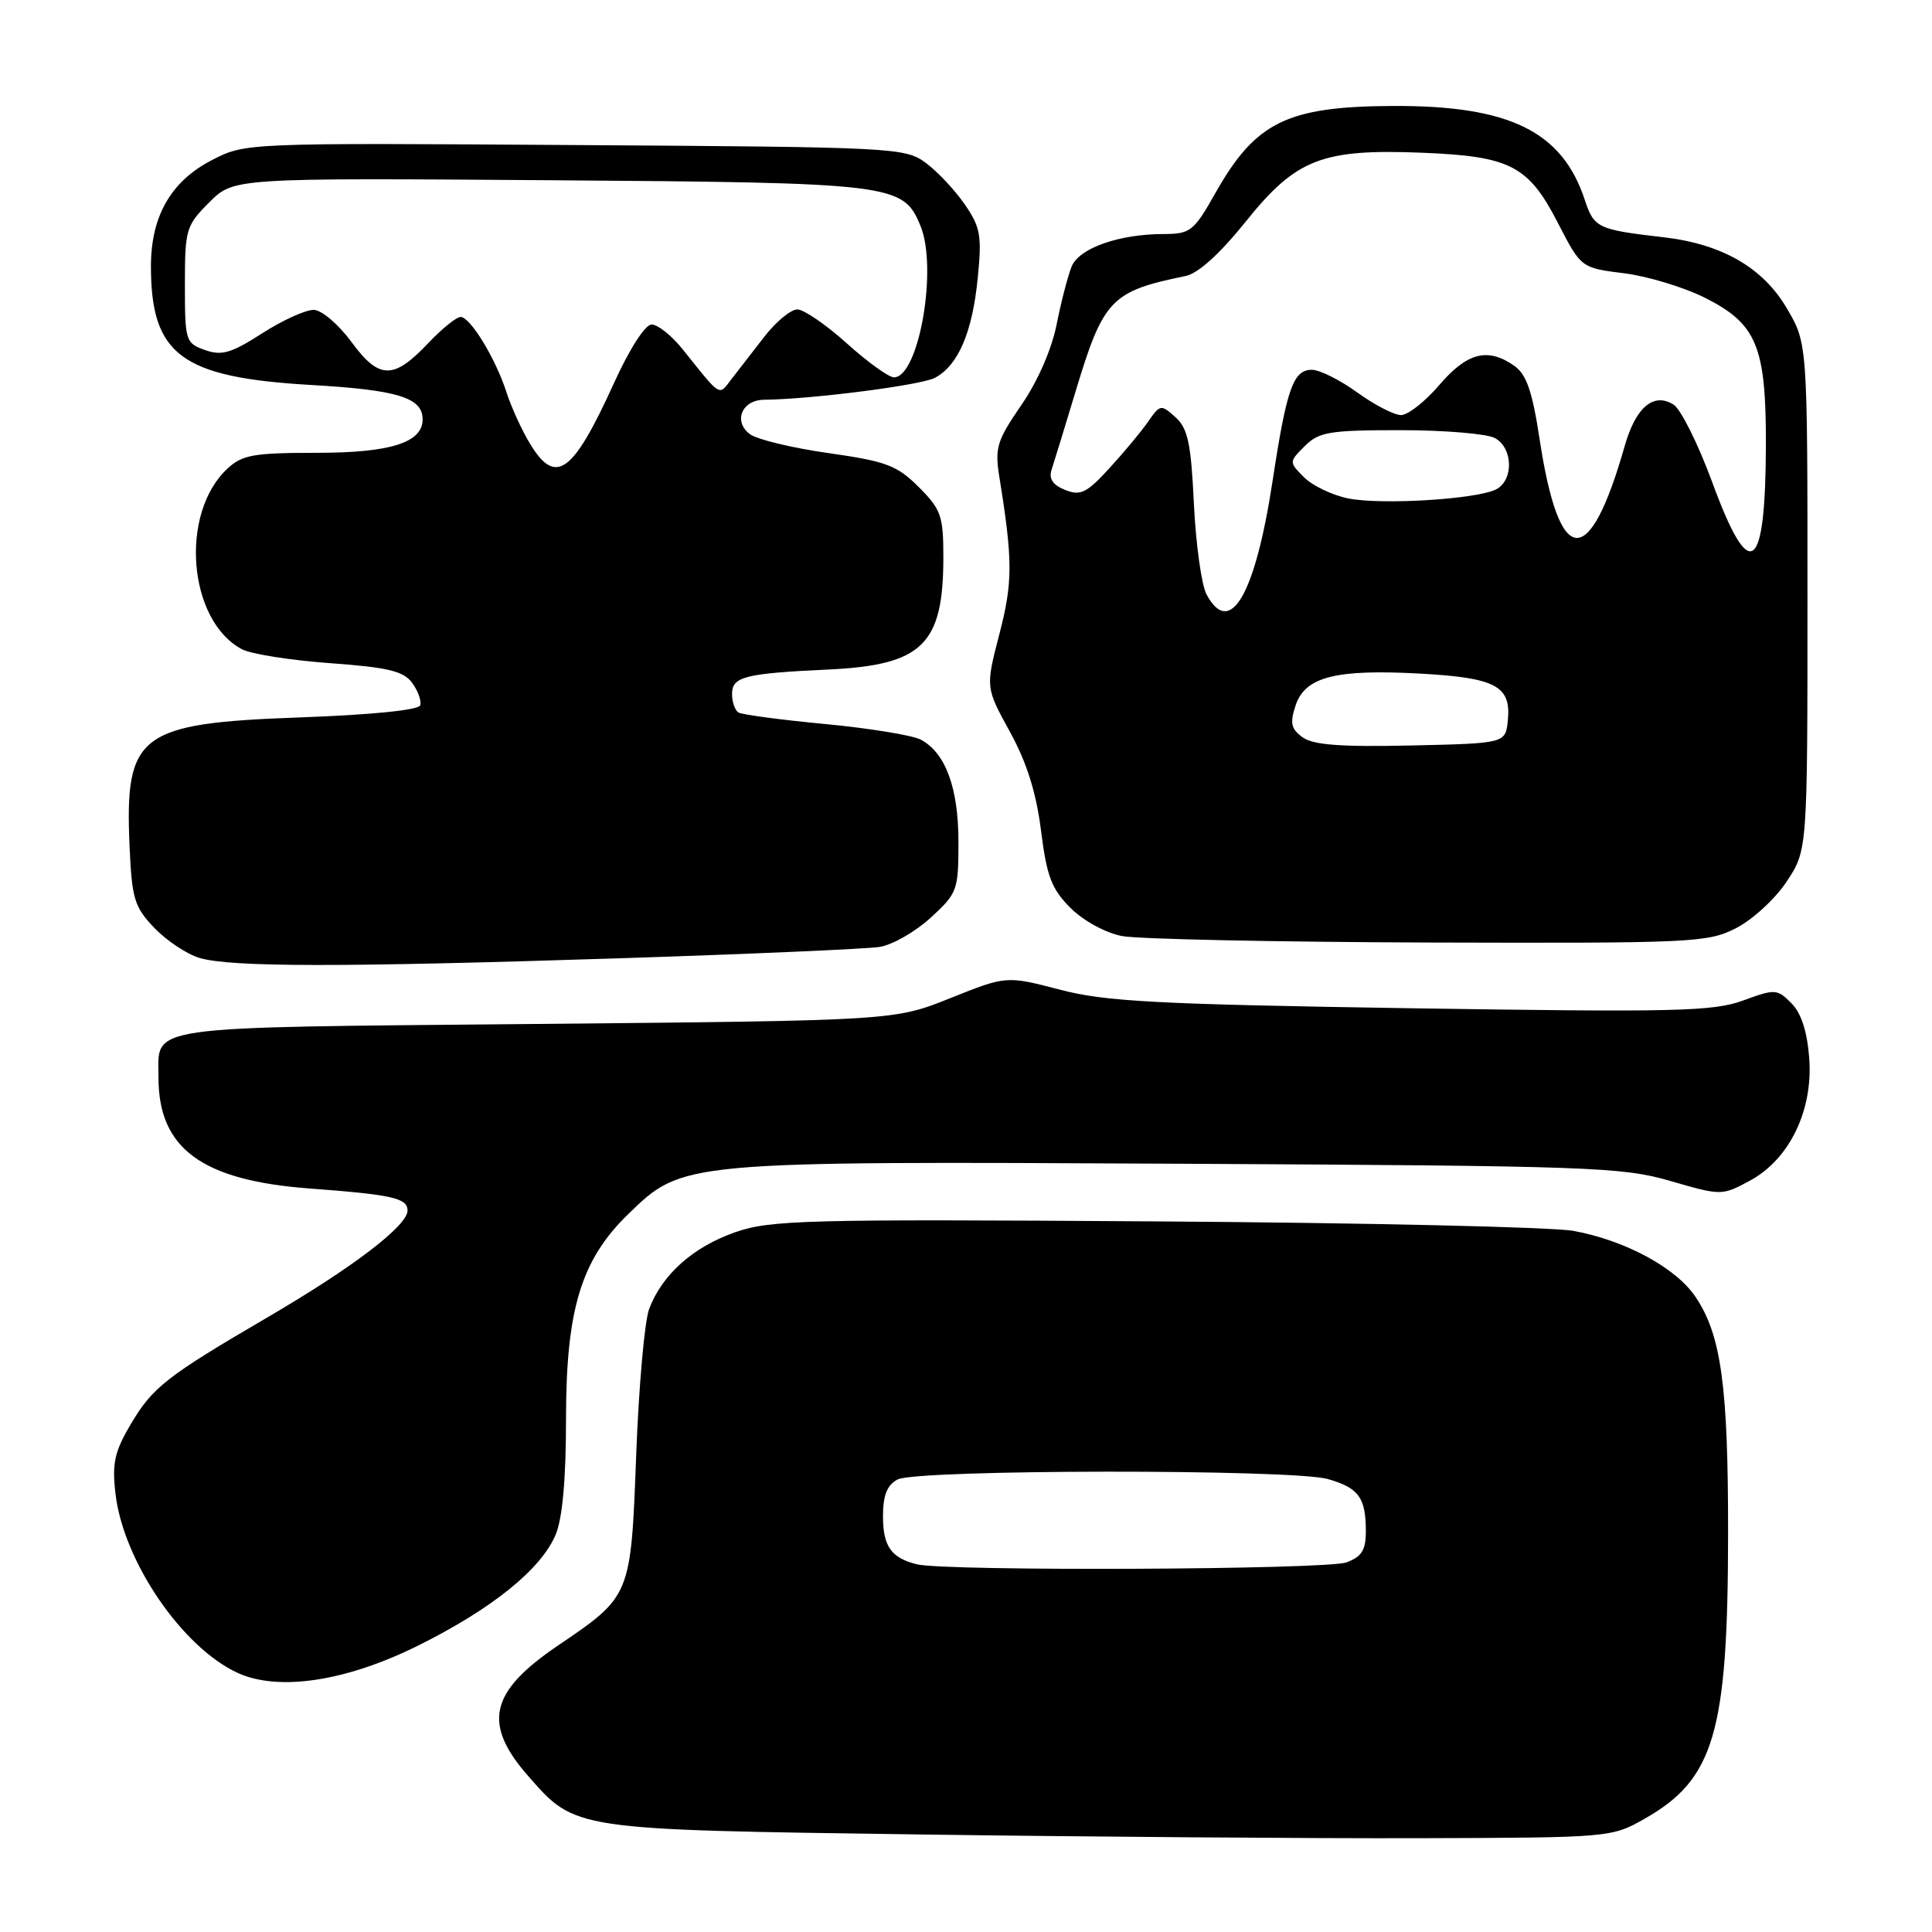 <?xml version="1.0" encoding="UTF-8" standalone="no"?>
<!DOCTYPE svg PUBLIC "-//W3C//DTD SVG 1.1//EN" "http://www.w3.org/Graphics/SVG/1.1/DTD/svg11.dtd" >
<svg xmlns="http://www.w3.org/2000/svg" xmlns:xlink="http://www.w3.org/1999/xlink" version="1.1" viewBox="0 0 256 256">
 <g >
 <path fill="currentColor"
d=" M 217.91 241.00 C 227.15 235.76 228.96 229.60 228.98 203.30 C 229.00 183.67 228.07 176.89 224.67 171.85 C 222.08 167.99 215.37 164.36 208.50 163.10 C 205.75 162.59 180.78 162.02 153.00 161.84 C 106.66 161.53 102.08 161.65 97.41 163.28 C 91.85 165.22 87.74 168.88 86.02 173.43 C 85.41 175.04 84.64 183.73 84.30 192.75 C 83.59 211.57 83.64 211.46 73.85 218.10 C 64.86 224.21 63.92 228.43 70.02 235.37 C 76.27 242.49 75.89 242.44 121.50 243.07 C 144.05 243.39 173.97 243.61 188.00 243.57 C 213.29 243.50 213.54 243.48 217.91 241.00 Z  M 55.34 218.08 C 65.16 213.21 71.71 207.94 73.63 203.34 C 74.53 201.19 75.00 195.96 75.00 188.07 C 75.00 173.52 76.99 166.95 83.24 160.88 C 90.49 153.85 90.24 153.87 156.16 154.20 C 210.79 154.48 214.93 154.63 221.31 156.48 C 228.09 158.44 228.14 158.44 231.81 156.48 C 237.10 153.65 240.26 147.15 239.73 140.19 C 239.46 136.65 238.67 134.23 237.36 132.92 C 235.48 131.03 235.20 131.02 230.95 132.58 C 227.00 134.02 222.02 134.14 187.00 133.60 C 153.15 133.07 146.49 132.72 140.42 131.13 C 133.34 129.29 133.34 129.29 125.92 132.26 C 118.50 135.23 118.50 135.23 71.00 135.68 C 18.32 136.17 21.00 135.79 21.00 142.79 C 21.00 152.19 26.75 156.41 41.00 157.48 C 52.00 158.30 54.00 158.75 54.00 160.40 C 54.00 162.42 46.78 167.93 35.50 174.52 C 21.99 182.42 20.21 183.81 17.27 188.81 C 15.16 192.40 14.83 193.94 15.31 197.98 C 16.37 206.91 24.16 218.31 31.50 221.67 C 36.89 224.14 45.82 222.80 55.34 218.08 Z  M 82.00 126.98 C 99.33 126.42 114.88 125.74 116.57 125.47 C 118.25 125.20 121.29 123.46 123.32 121.60 C 126.86 118.36 127.00 117.97 127.00 111.57 C 127.00 104.40 125.30 99.76 122.01 98.01 C 120.93 97.43 115.24 96.50 109.37 95.94 C 103.50 95.39 98.32 94.69 97.85 94.41 C 97.38 94.12 97.00 93.02 97.00 91.96 C 97.00 89.66 98.65 89.24 109.67 88.72 C 122.23 88.14 125.00 85.45 125.00 73.83 C 125.00 68.35 124.70 67.50 121.74 64.54 C 118.86 61.66 117.45 61.13 109.80 60.04 C 105.03 59.37 100.35 58.24 99.40 57.55 C 97.12 55.89 98.27 53.01 101.22 52.97 C 107.59 52.90 122.06 51.04 123.89 50.06 C 126.97 48.41 128.84 44.06 129.55 36.88 C 130.12 31.23 129.92 30.11 127.84 27.09 C 126.56 25.22 124.23 22.74 122.68 21.59 C 119.93 19.56 118.70 19.49 76.18 19.22 C 32.50 18.93 32.50 18.93 28.07 21.22 C 22.66 24.01 20.00 28.64 20.00 35.27 C 20.00 47.03 24.01 50.01 41.21 51.01 C 52.72 51.67 56.00 52.69 56.00 55.57 C 56.00 58.65 51.74 60.00 41.97 60.00 C 33.61 60.00 32.09 60.27 30.13 62.10 C 23.77 68.02 24.90 82.20 32.04 86.02 C 33.22 86.66 38.47 87.49 43.70 87.87 C 51.43 88.43 53.47 88.92 54.62 90.49 C 55.39 91.55 55.87 92.89 55.68 93.46 C 55.48 94.09 49.18 94.72 39.78 95.06 C 18.37 95.83 16.51 97.24 17.17 112.19 C 17.48 119.12 17.80 120.18 20.47 122.97 C 22.09 124.66 24.79 126.45 26.46 126.94 C 30.67 128.16 45.20 128.17 82.00 126.98 Z  M 230.04 122.98 C 232.22 121.87 235.24 119.09 236.75 116.80 C 239.50 112.65 239.50 112.65 239.50 79.07 C 239.50 45.50 239.50 45.50 236.76 40.85 C 233.60 35.46 228.18 32.34 220.45 31.44 C 211.70 30.43 211.22 30.21 209.99 26.48 C 206.99 17.39 199.99 13.97 184.57 14.04 C 170.51 14.11 166.36 16.16 161.01 25.64 C 158.20 30.62 157.72 31.00 154.24 31.01 C 148.28 31.01 143.01 32.87 142.00 35.31 C 141.51 36.51 140.61 39.97 140.01 42.98 C 139.36 46.28 137.49 50.55 135.32 53.69 C 132.09 58.39 131.80 59.35 132.42 63.21 C 134.21 74.30 134.21 77.15 132.42 84.03 C 130.59 91.09 130.59 91.09 133.81 96.95 C 136.05 101.03 137.31 105.02 137.94 110.06 C 138.70 116.12 139.34 117.80 141.84 120.30 C 143.55 122.01 146.47 123.60 148.66 124.03 C 150.77 124.44 169.06 124.82 189.29 124.89 C 224.35 124.99 226.27 124.91 230.04 122.98 Z  M 121.50 207.28 C 118.09 206.44 117.00 204.90 117.00 200.91 C 117.00 198.14 117.54 196.78 118.93 196.04 C 121.44 194.69 171.29 194.65 175.94 195.98 C 180.02 197.15 180.96 198.42 180.98 202.77 C 181.00 205.38 180.47 206.25 178.43 207.02 C 175.87 208.00 125.35 208.22 121.50 207.28 Z  M 70.20 58.75 C 69.12 56.96 67.74 53.92 67.12 52.00 C 65.68 47.52 62.32 42.00 61.03 42.00 C 60.48 42.00 58.56 43.55 56.76 45.45 C 52.14 50.34 50.24 50.31 46.57 45.31 C 44.88 43.01 42.64 41.09 41.59 41.06 C 40.54 41.03 37.46 42.42 34.75 44.16 C 30.64 46.80 29.38 47.17 27.16 46.38 C 24.59 45.47 24.50 45.17 24.50 37.74 C 24.50 30.39 24.65 29.89 27.73 26.81 C 30.96 23.58 30.96 23.58 72.72 23.88 C 118.52 24.21 119.66 24.35 121.96 29.91 C 124.29 35.52 121.75 50.00 118.45 50.00 C 117.77 50.00 114.96 47.98 112.21 45.50 C 109.46 43.02 106.50 41.00 105.65 41.00 C 104.79 41.00 102.83 42.62 101.29 44.60 C 99.76 46.58 97.79 49.12 96.92 50.24 C 95.20 52.48 95.63 52.75 90.43 46.25 C 88.99 44.46 87.16 43.00 86.35 43.00 C 85.49 43.00 83.43 46.20 81.36 50.75 C 75.88 62.81 73.62 64.42 70.20 58.75 Z  M 172.59 97.69 C 171.06 96.57 170.90 95.80 171.68 93.46 C 172.94 89.67 177.00 88.64 188.25 89.26 C 198.19 89.81 200.24 90.91 199.80 95.41 C 199.50 98.50 199.50 98.50 186.98 98.78 C 177.62 98.99 173.99 98.71 172.59 97.69 Z  M 159.87 78.76 C 159.21 77.53 158.46 72.14 158.20 66.80 C 157.82 58.74 157.40 56.76 155.76 55.29 C 153.85 53.56 153.72 53.58 152.14 55.86 C 151.24 57.16 148.93 59.94 147.00 62.04 C 143.99 65.33 143.17 65.73 141.14 64.92 C 139.50 64.27 138.95 63.44 139.34 62.24 C 139.66 61.28 141.07 56.67 142.48 52.00 C 146.20 39.64 147.19 38.60 157.11 36.57 C 158.78 36.22 161.66 33.61 165.11 29.31 C 171.75 21.04 175.18 19.70 188.50 20.24 C 200.12 20.71 202.52 21.95 206.41 29.50 C 209.50 35.50 209.50 35.50 215.20 36.21 C 218.33 36.60 223.21 38.08 226.02 39.51 C 232.76 42.93 234.00 45.92 233.99 58.72 C 233.96 76.04 231.88 77.54 226.86 63.85 C 225.01 58.82 222.71 54.21 221.75 53.61 C 219.11 51.95 216.74 53.97 215.28 59.10 C 210.58 75.63 206.61 75.32 204.01 58.22 C 203.04 51.84 202.26 49.60 200.65 48.47 C 197.14 46.01 194.40 46.71 190.73 51.00 C 188.85 53.20 186.56 55.00 185.65 55.00 C 184.73 55.00 182.12 53.65 179.84 52.00 C 177.56 50.35 174.86 49.00 173.83 49.00 C 171.36 49.00 170.49 51.46 168.61 63.82 C 166.31 78.86 162.98 84.56 159.87 78.76 Z  M 178.67 66.05 C 176.57 65.63 173.93 64.37 172.81 63.26 C 170.78 61.22 170.78 61.22 172.89 59.11 C 174.77 57.23 176.15 57.00 185.57 57.00 C 191.38 57.00 197.00 57.47 198.07 58.04 C 200.49 59.33 200.60 63.62 198.25 64.84 C 195.71 66.15 183.13 66.93 178.67 66.05 Z "/>
</g>
</svg>